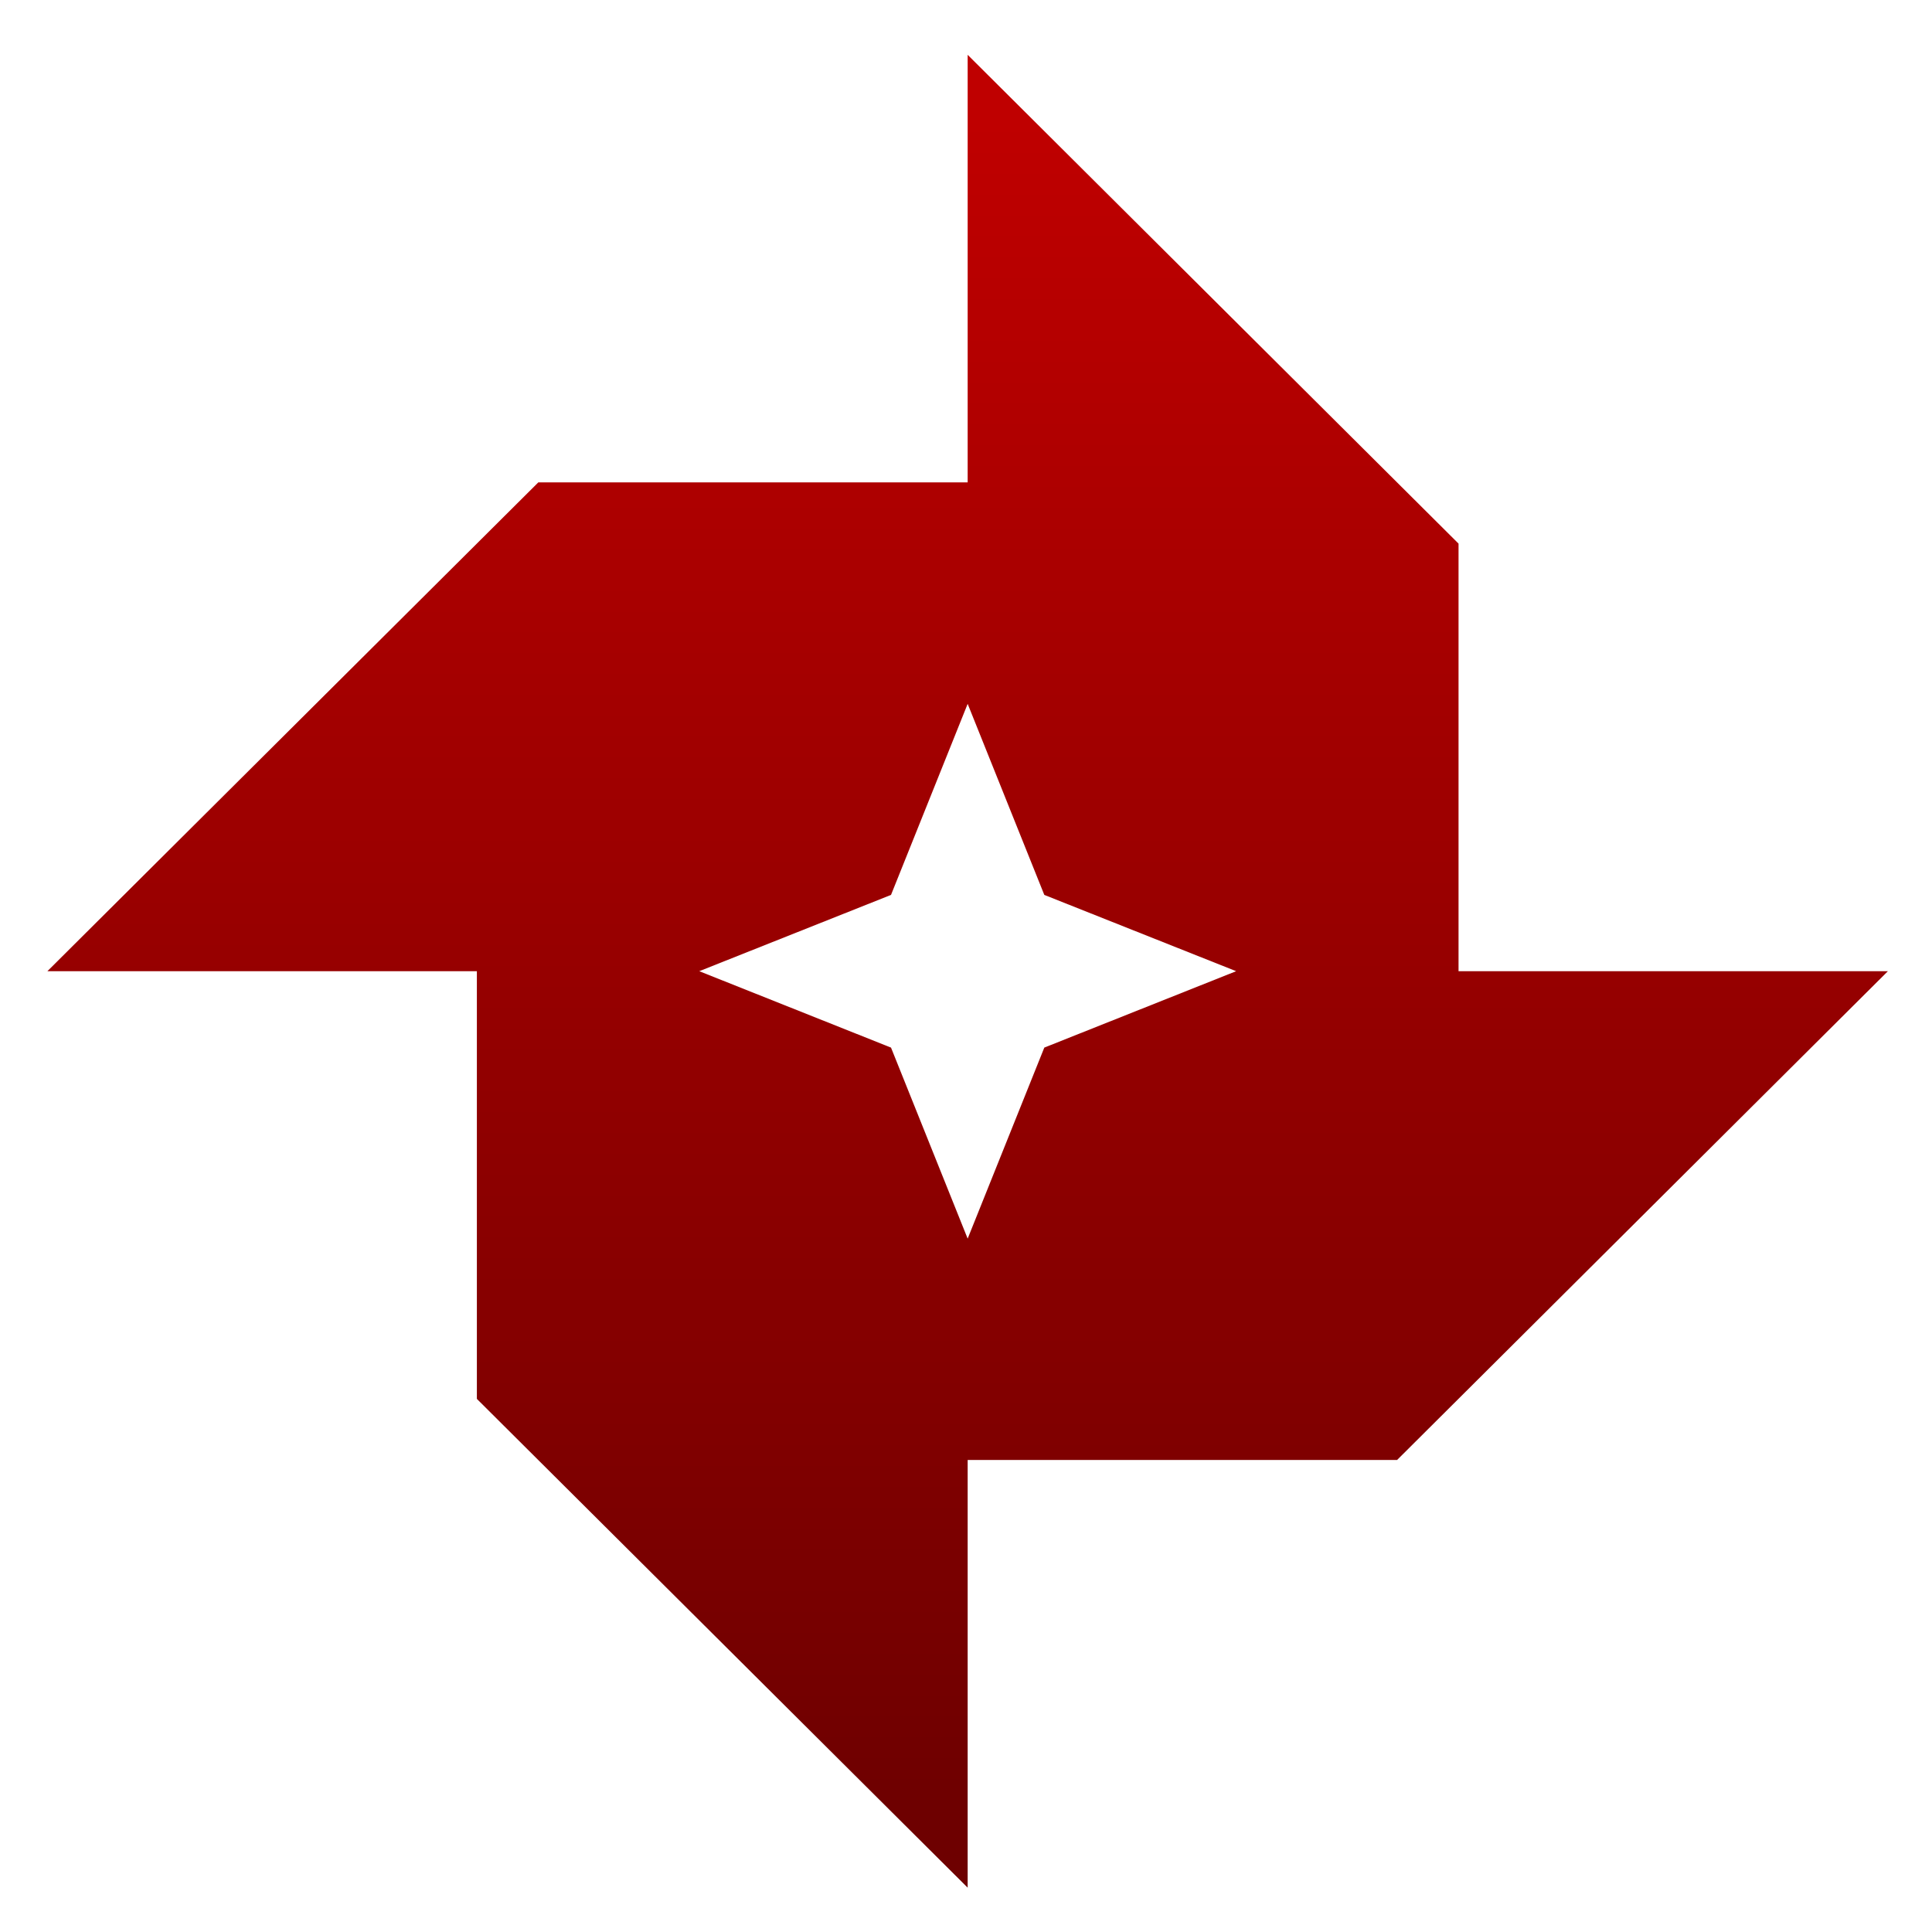<svg xmlns="http://www.w3.org/2000/svg" xmlns:xlink="http://www.w3.org/1999/xlink" width="64" height="64" viewBox="0 0 64 64" version="1.1"><defs><linearGradient id="linear0" gradientUnits="userSpaceOnUse" x1="0" y1="0" x2="0" y2="1" gradientTransform="matrix(55.992,0,0,56,4.004,4)"><stop offset="0" style="stop-color:#bf0000;stop-opacity:1;"/><stop offset="1" style="stop-color:#6e0000;stop-opacity:1;"/></linearGradient></defs><g id="surface1"><path style=" stroke:none;fill-rule:nonzero;fill:url(#linear0);" d="M 32.055 1.816 L 32.055 15.98 L 17.832 15.98 L 1.57 32.172 L 15.797 32.172 L 15.797 46.34 L 32.055 62.531 L 32.055 48.363 L 46.281 48.363 L 62.539 32.172 L 48.316 32.172 L 48.316 18.008 Z M 32.055 23.316 L 34.594 29.645 L 40.949 32.172 L 34.594 34.703 L 32.055 41.031 L 29.516 34.703 L 23.164 32.172 L 29.516 29.645 Z M 32.055 23.316 "/></g></svg>

